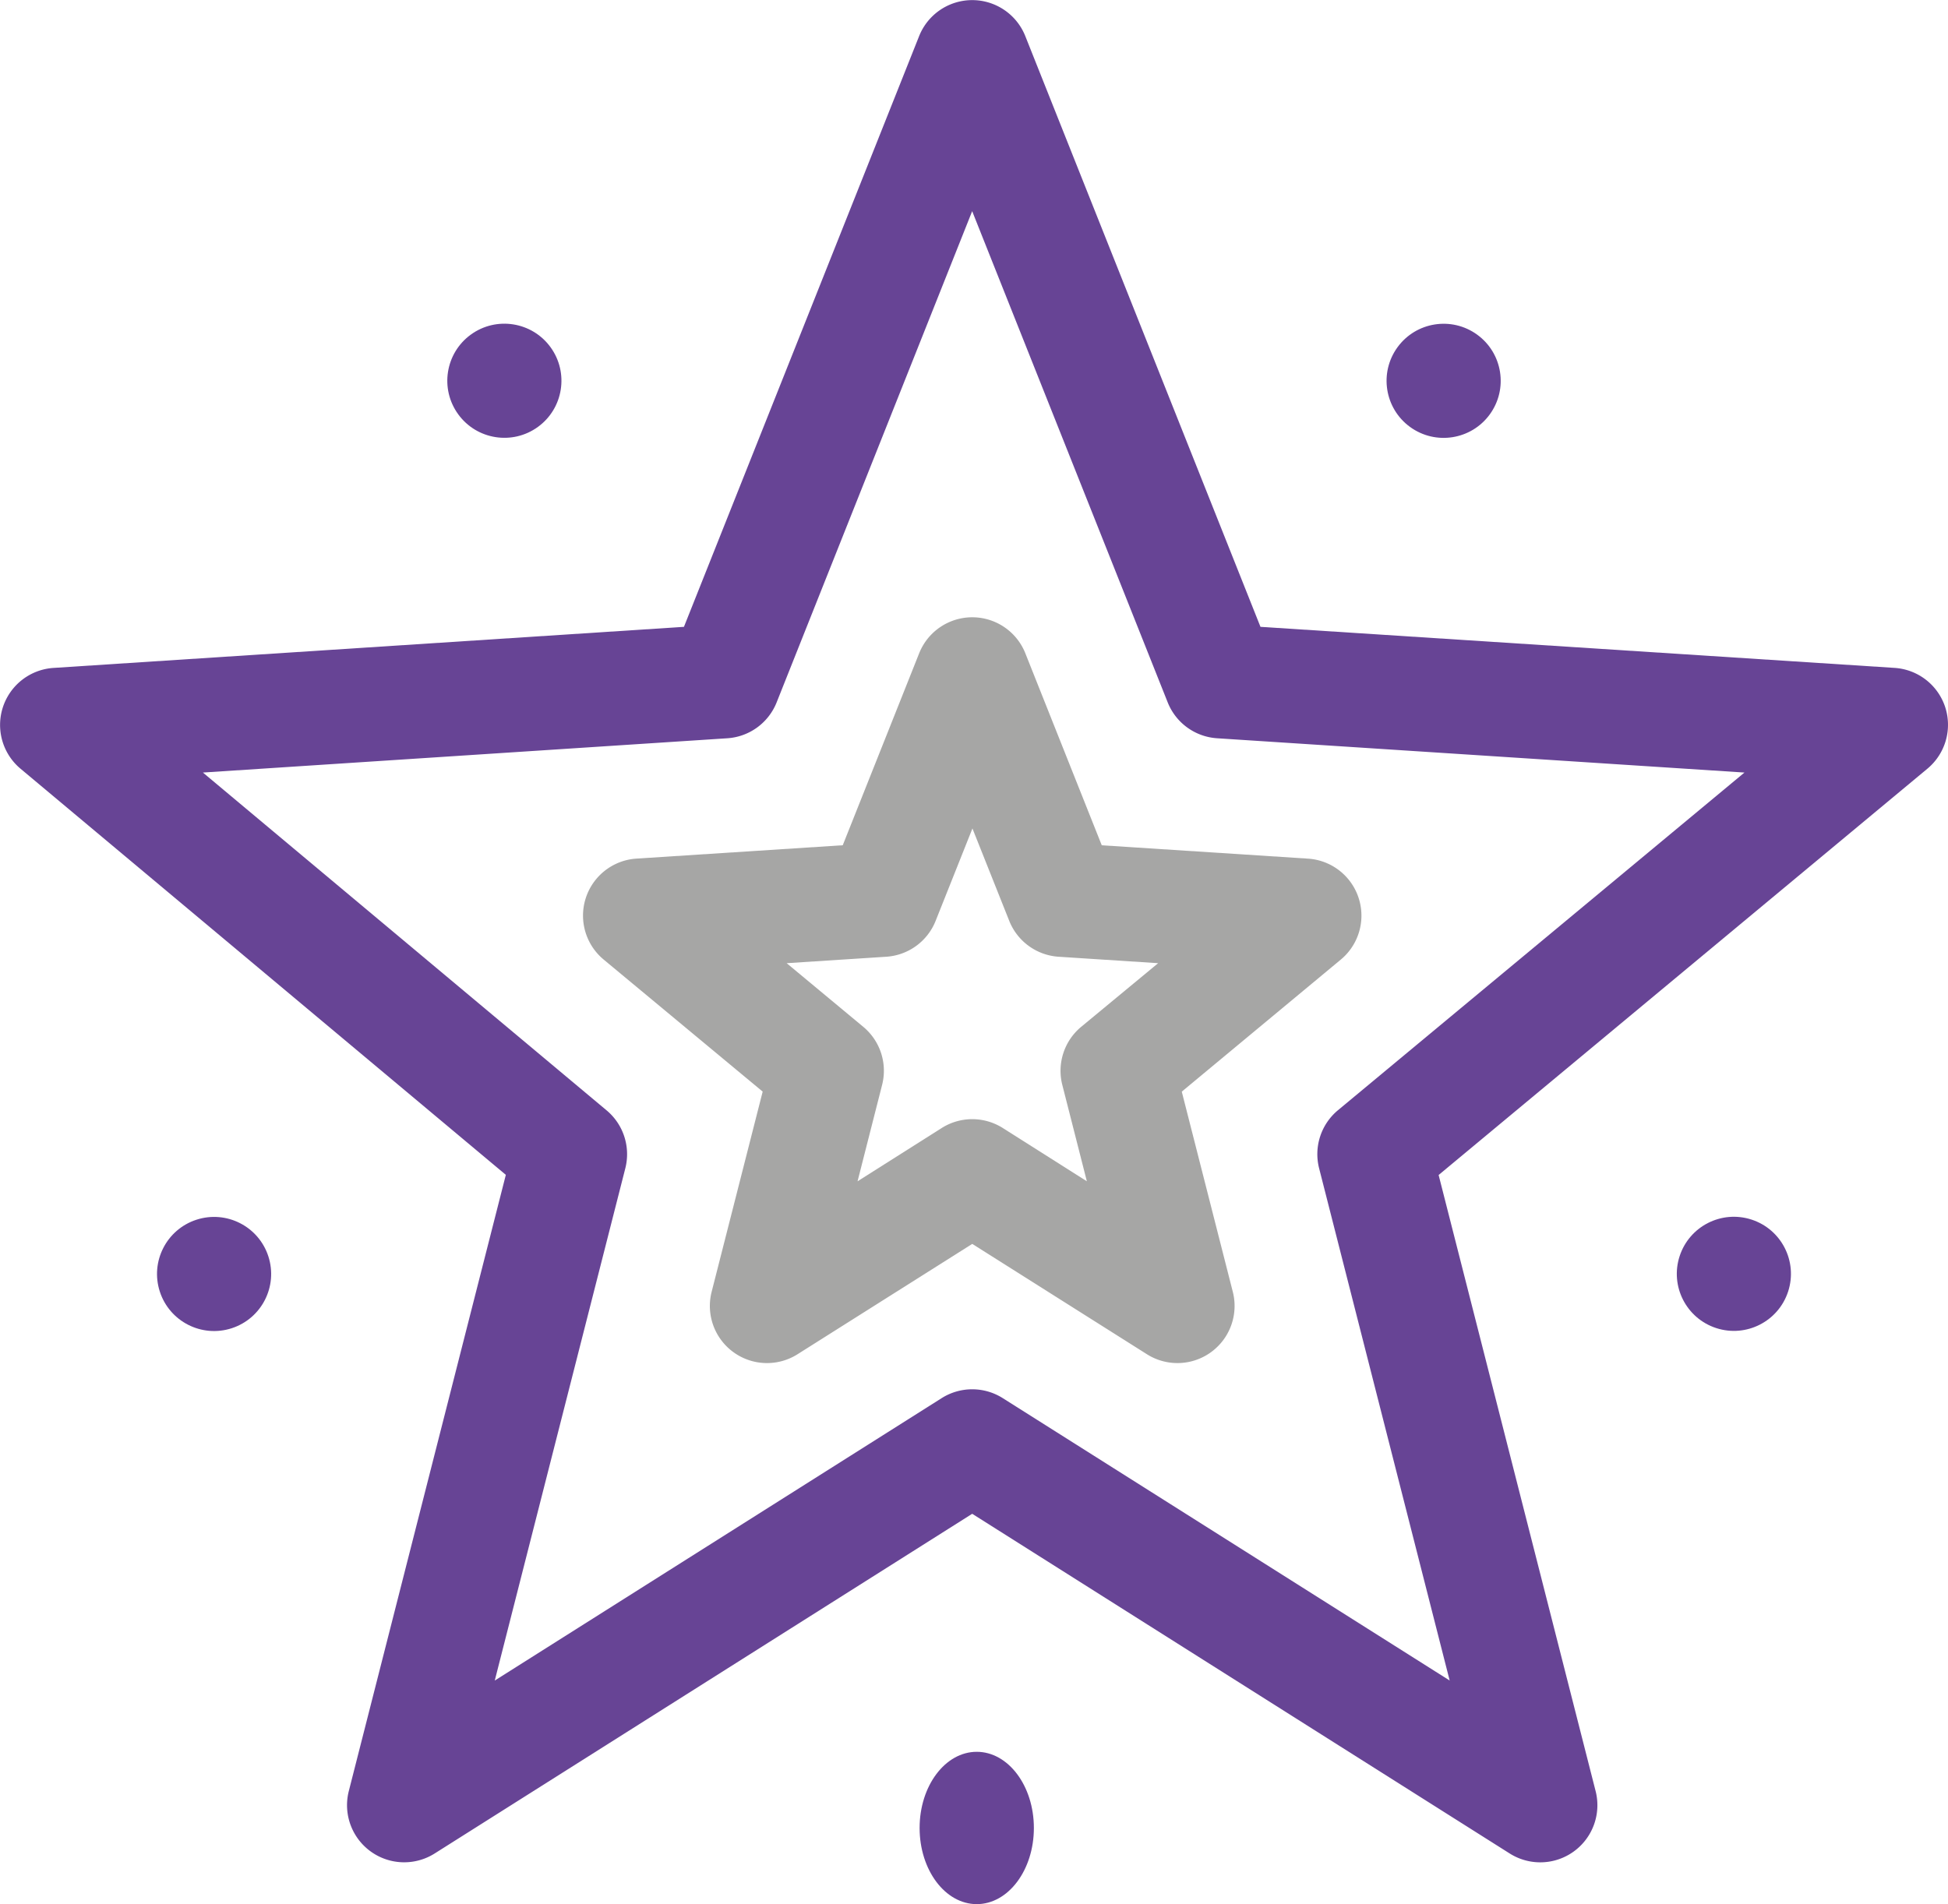 <svg xmlns="http://www.w3.org/2000/svg" width="51.142" height="50" viewBox="0 0 51.142 50">
  <g id="feature" transform="translate(0 -8.5)">
    <path id="Path_1473" data-name="Path 1473" d="M51.069,27.07a1.5,1.5,0,0,0-1.328-1.032L33.092,24.96,26.916,9.444a1.5,1.5,0,0,0-2.784,0L17.956,24.96,1.4,26.039a1.5,1.5,0,0,0-.864,2.644L13.28,39.35,9.156,55.536a1.5,1.5,0,0,0,2.252,1.636L25.524,48.25,39.64,57.173a1.5,1.5,0,0,0,2.252-1.636L37.769,39.354,50.6,28.686A1.5,1.5,0,0,0,51.069,27.07ZM35.125,37.654a1.5,1.5,0,0,0-.494,1.522l3.428,13.452L26.324,45.212a1.5,1.5,0,0,0-1.6,0L12.989,52.629l3.428-13.452a1.5,1.5,0,0,0-.49-1.519l-10.6-8.872,13.767-.9a1.5,1.5,0,0,0,1.295-.941l5.134-12.9,5.134,12.9a1.5,1.5,0,0,0,1.3.941l13.841.9Z" fill="#674495"/>
    <path id="Path_1474" data-name="Path 1474" d="M164.81,171.69a1.5,1.5,0,0,0-2.784,0l-2.008,5.045-5.42.351a1.5,1.5,0,0,0-.86,2.648l4.178,3.47-1.341,5.262a1.5,1.5,0,0,0,2.252,1.637l4.591-2.9,4.59,2.9a1.5,1.5,0,0,0,2.252-1.636l-1.341-5.262,4.178-3.47a1.5,1.5,0,0,0-.86-2.648l-5.419-.351Zm1.467,9.814a1.5,1.5,0,0,0-.495,1.523l.645,2.532-2.209-1.4a1.5,1.5,0,0,0-1.6,0l-2.211,1.4.645-2.533a1.5,1.5,0,0,0-.495-1.523l-2.011-1.671,2.61-.169a1.5,1.5,0,0,0,1.3-.941l.967-2.428.967,2.428a1.5,1.5,0,0,0,1.3.941l2.608.169Z" transform="translate(-137.893 -146.04)" fill="#a6a6a5"/>
    <ellipse id="Ellipse_50" data-name="Ellipse 50" cx="1.5" cy="2" rx="1.5" ry="2" transform="translate(24.143 54.5)" fill="#674495"/>
    <circle id="Ellipse_51" data-name="Ellipse 51" cx="1.498" cy="1.498" r="1.498" transform="translate(43.633 42.911) rotate(-72.002)" fill="#674495"/>
    <circle id="Ellipse_52" data-name="Ellipse 52" cx="1.498" cy="1.498" r="1.498" transform="matrix(0.588, -0.809, 0.809, 0.588, 35.808, 18.831)" fill="#674495"/>
    <circle id="Ellipse_53" data-name="Ellipse 53" cx="1.498" cy="1.498" r="1.498" transform="matrix(0.809, -0.588, 0.588, 0.809, 11.149, 18.167)" fill="#674495"/>
    <circle id="Ellipse_54" data-name="Ellipse 54" cx="1.498" cy="1.498" r="1.498" transform="translate(3.733 40.991) rotate(-17.998)" fill="#674495"/>
  </g>
</svg>
